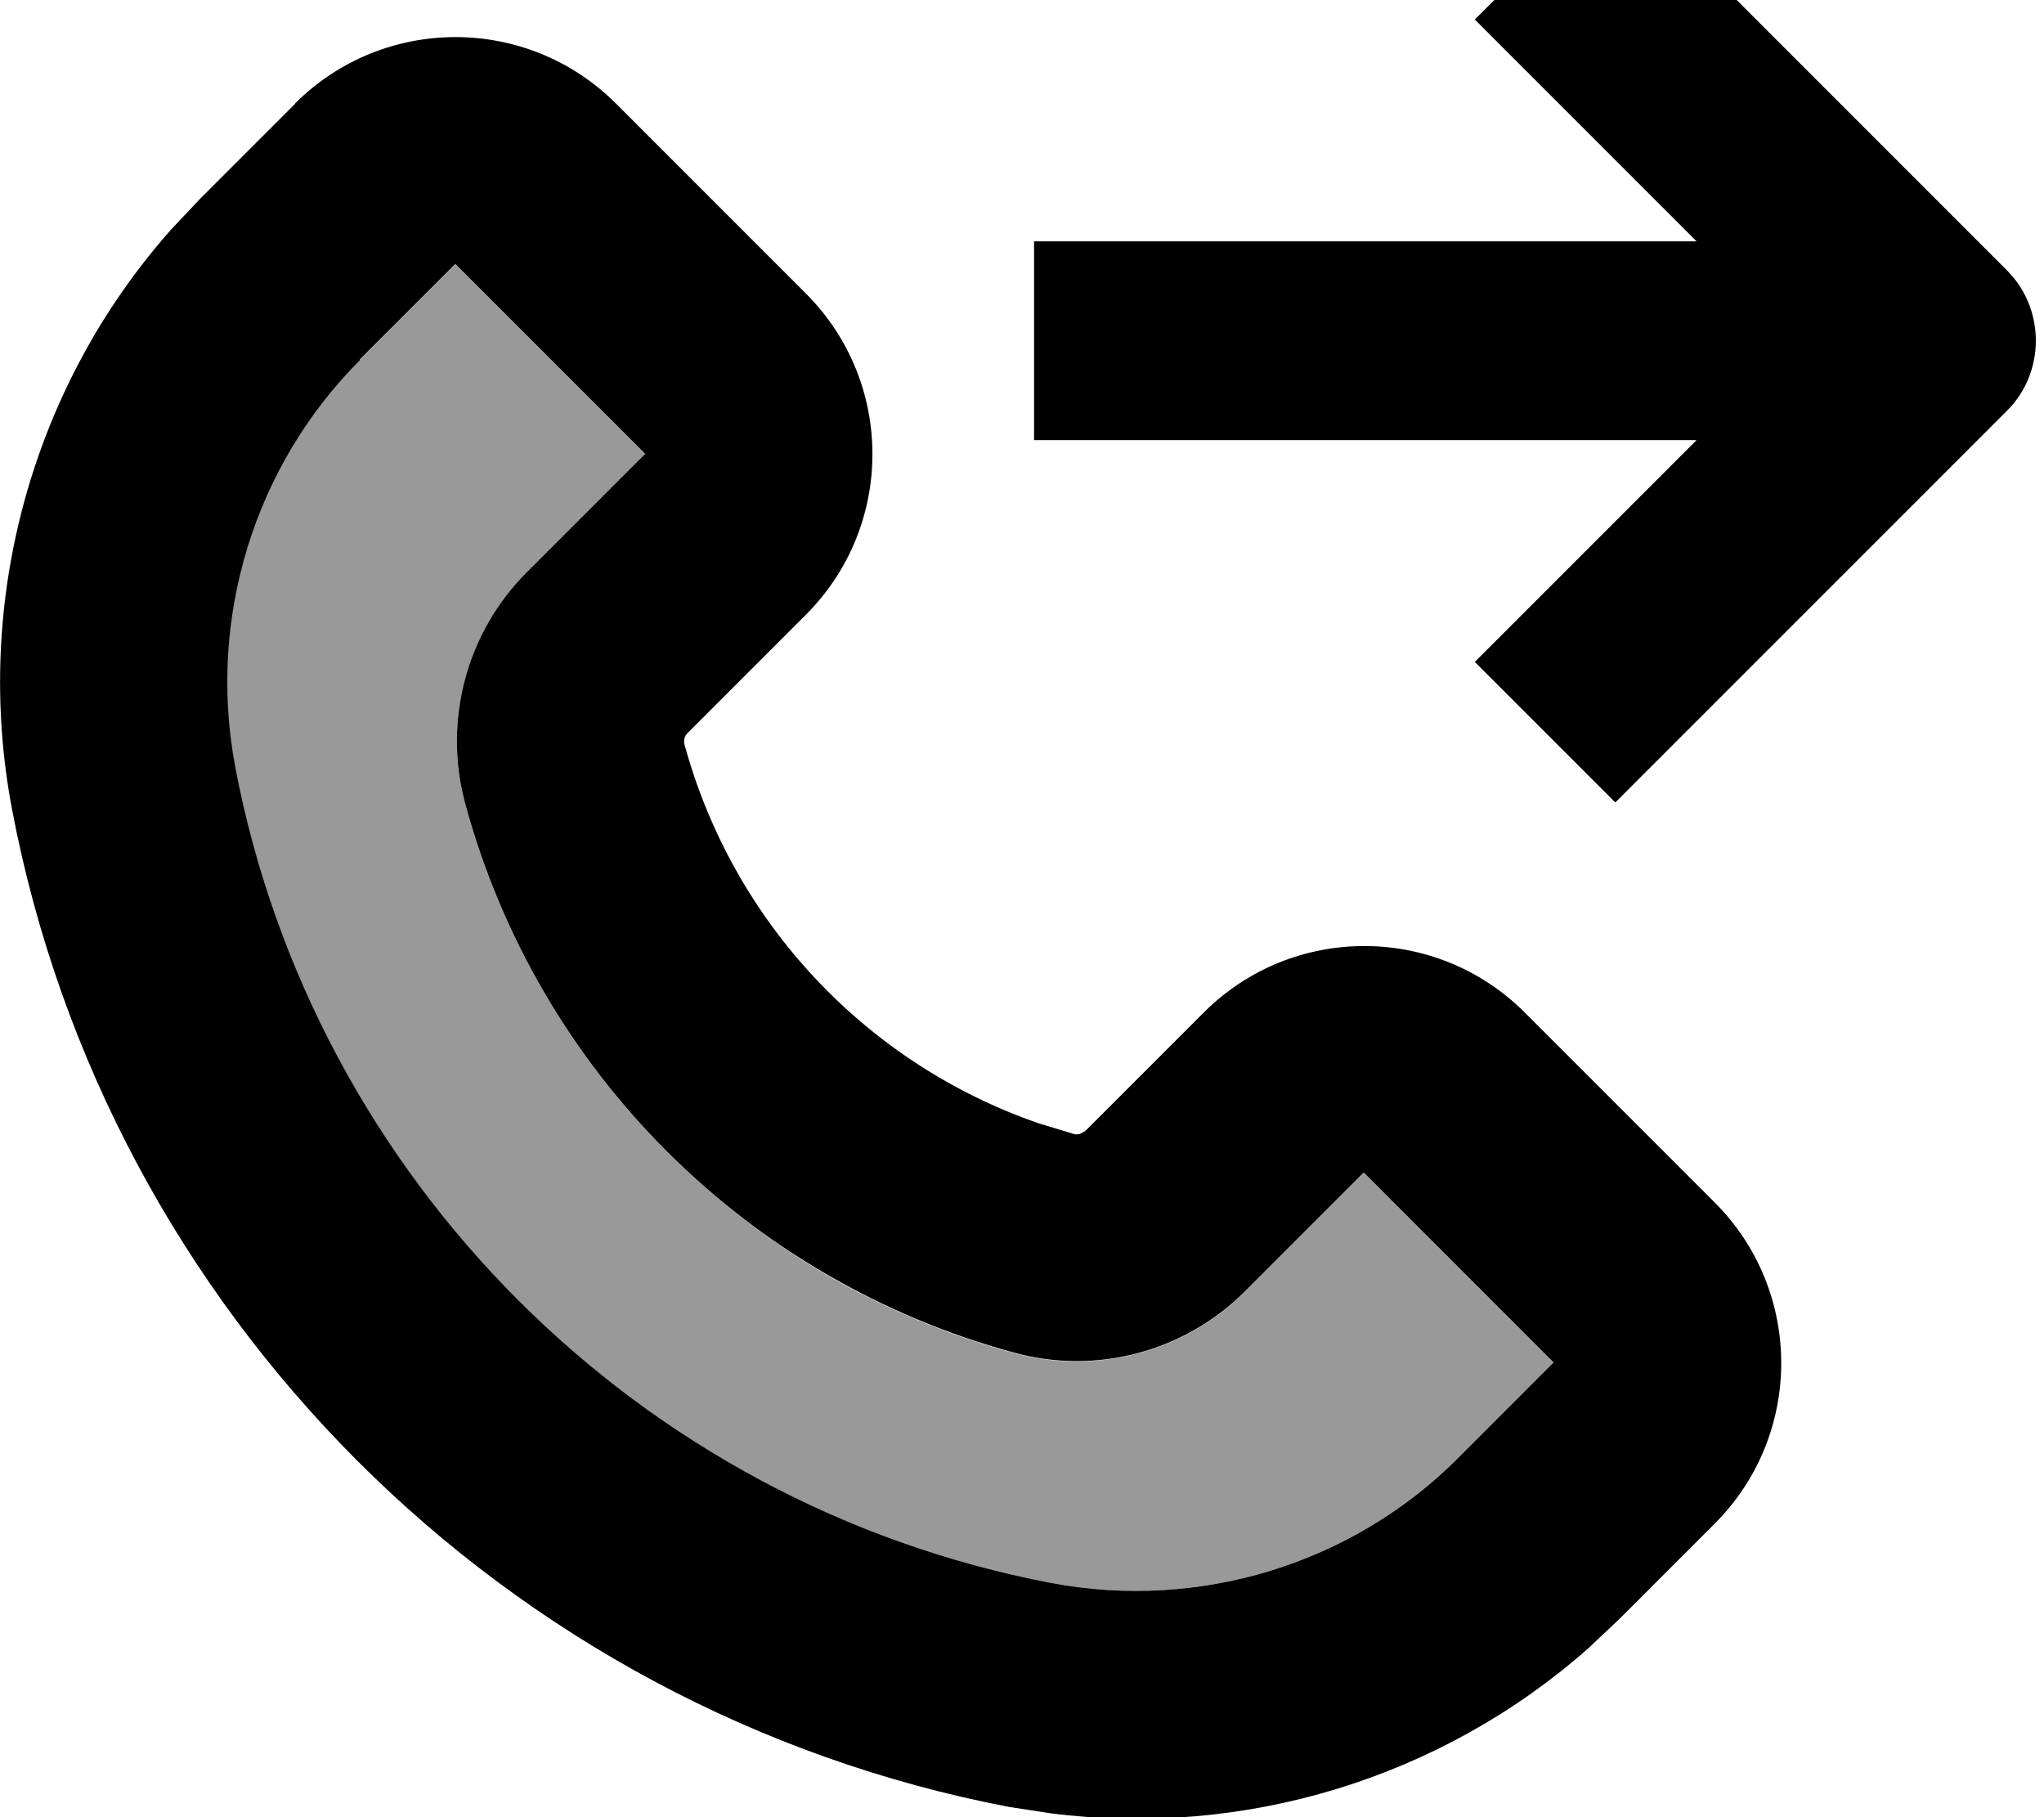 <svg xmlns="http://www.w3.org/2000/svg" viewBox="0 0 576 512"><!--! Font Awesome Pro 7.1.0 by @fontawesome - https://fontawesome.com License - https://fontawesome.com/license (Commercial License) Copyright 2025 Fonticons, Inc. --><path opacity=".4" fill="currentColor" d="M66.3 216.2c13.8 72.6 54.8 135.6 112 178 11.4 8.5 23.5 16.2 36.1 22.9 25.3 13.5 52.8 23.4 81.8 28.9 41.7 7.9 84.9-5.3 114.7-35.2L437.8 384c-17.8-17.8-35.7-35.7-53.5-53.5l-33.4 33.4c-17.1 17.1-42 23.7-65.3 17.3-16.5-4.5-32.1-10.8-46.8-18.7-2.1-1.1-4.2-2.3-6.2-3.5l0 0c-4.1-2.4-8.1-4.9-12-7.6-43.2-29.1-75.4-73.1-89.5-124.8-6.3-23.3 .3-48.2 17.3-65.2L181.8 128c-17.8-17.8-35.7-35.7-53.5-53.5l-26.9 26.9c-29.9 29.9-43.1 73-35.2 114.8z"/><path fill="currentColor" d="M83.1 29.2c25-25 65.5-25 90.5 0l53.5 53.5c25 25 25 65.5 0 90.5l-33.4 33.4c-.8 .8-1.1 2-.8 3.2 13.7 50.1 51.2 89.9 99.8 106.7l9.9 3c.6 .2 1.1 .1 1.7 0l1.5-.8 33.4-33.4c25-25 65.5-25 90.5 0l53.5 53.5c25 25 25 65.5 0 90.5l-26.9 26.9-8.7 8.2c-41.4 36.6-96.8 53.5-151.6 46.5l-11.7-1.8C142.3 481.9 30.4 370 3.4 228.1-7.7 169.6 8.9 109.1 48.1 64.8l8.2-8.7 26.9-26.9zm18.4 72.2c-29.9 29.9-43.1 73-35.2 114.7 22.1 116.1 113.8 207.8 229.9 229.9 41.7 7.9 84.9-5.3 114.7-35.2l26.9-26.9-53.5-53.5-33.4 33.4c-17.1 17.1-42 23.7-65.2 17.3-75.3-20.5-134.1-79.3-154.6-154.6-6.3-23.3 .3-48.2 17.3-65.2l33.4-33.4-53.5-53.5-26.9 26.9zM565.6 76.2l1.8 2c4.1 5 6.3 11.3 6.3 17.8 0 7.4-2.9 14.6-8.2 19.8l-90.5 90.5-19.8 19.8-39.6-39.6c9.4-9.4 30.2-30.2 62.5-62.5l-186.7 0 0-56 186.7 0c-32.3-32.3-53.1-53.1-62.5-62.5L455.3-34.1 565.6 76.2z"/></svg>